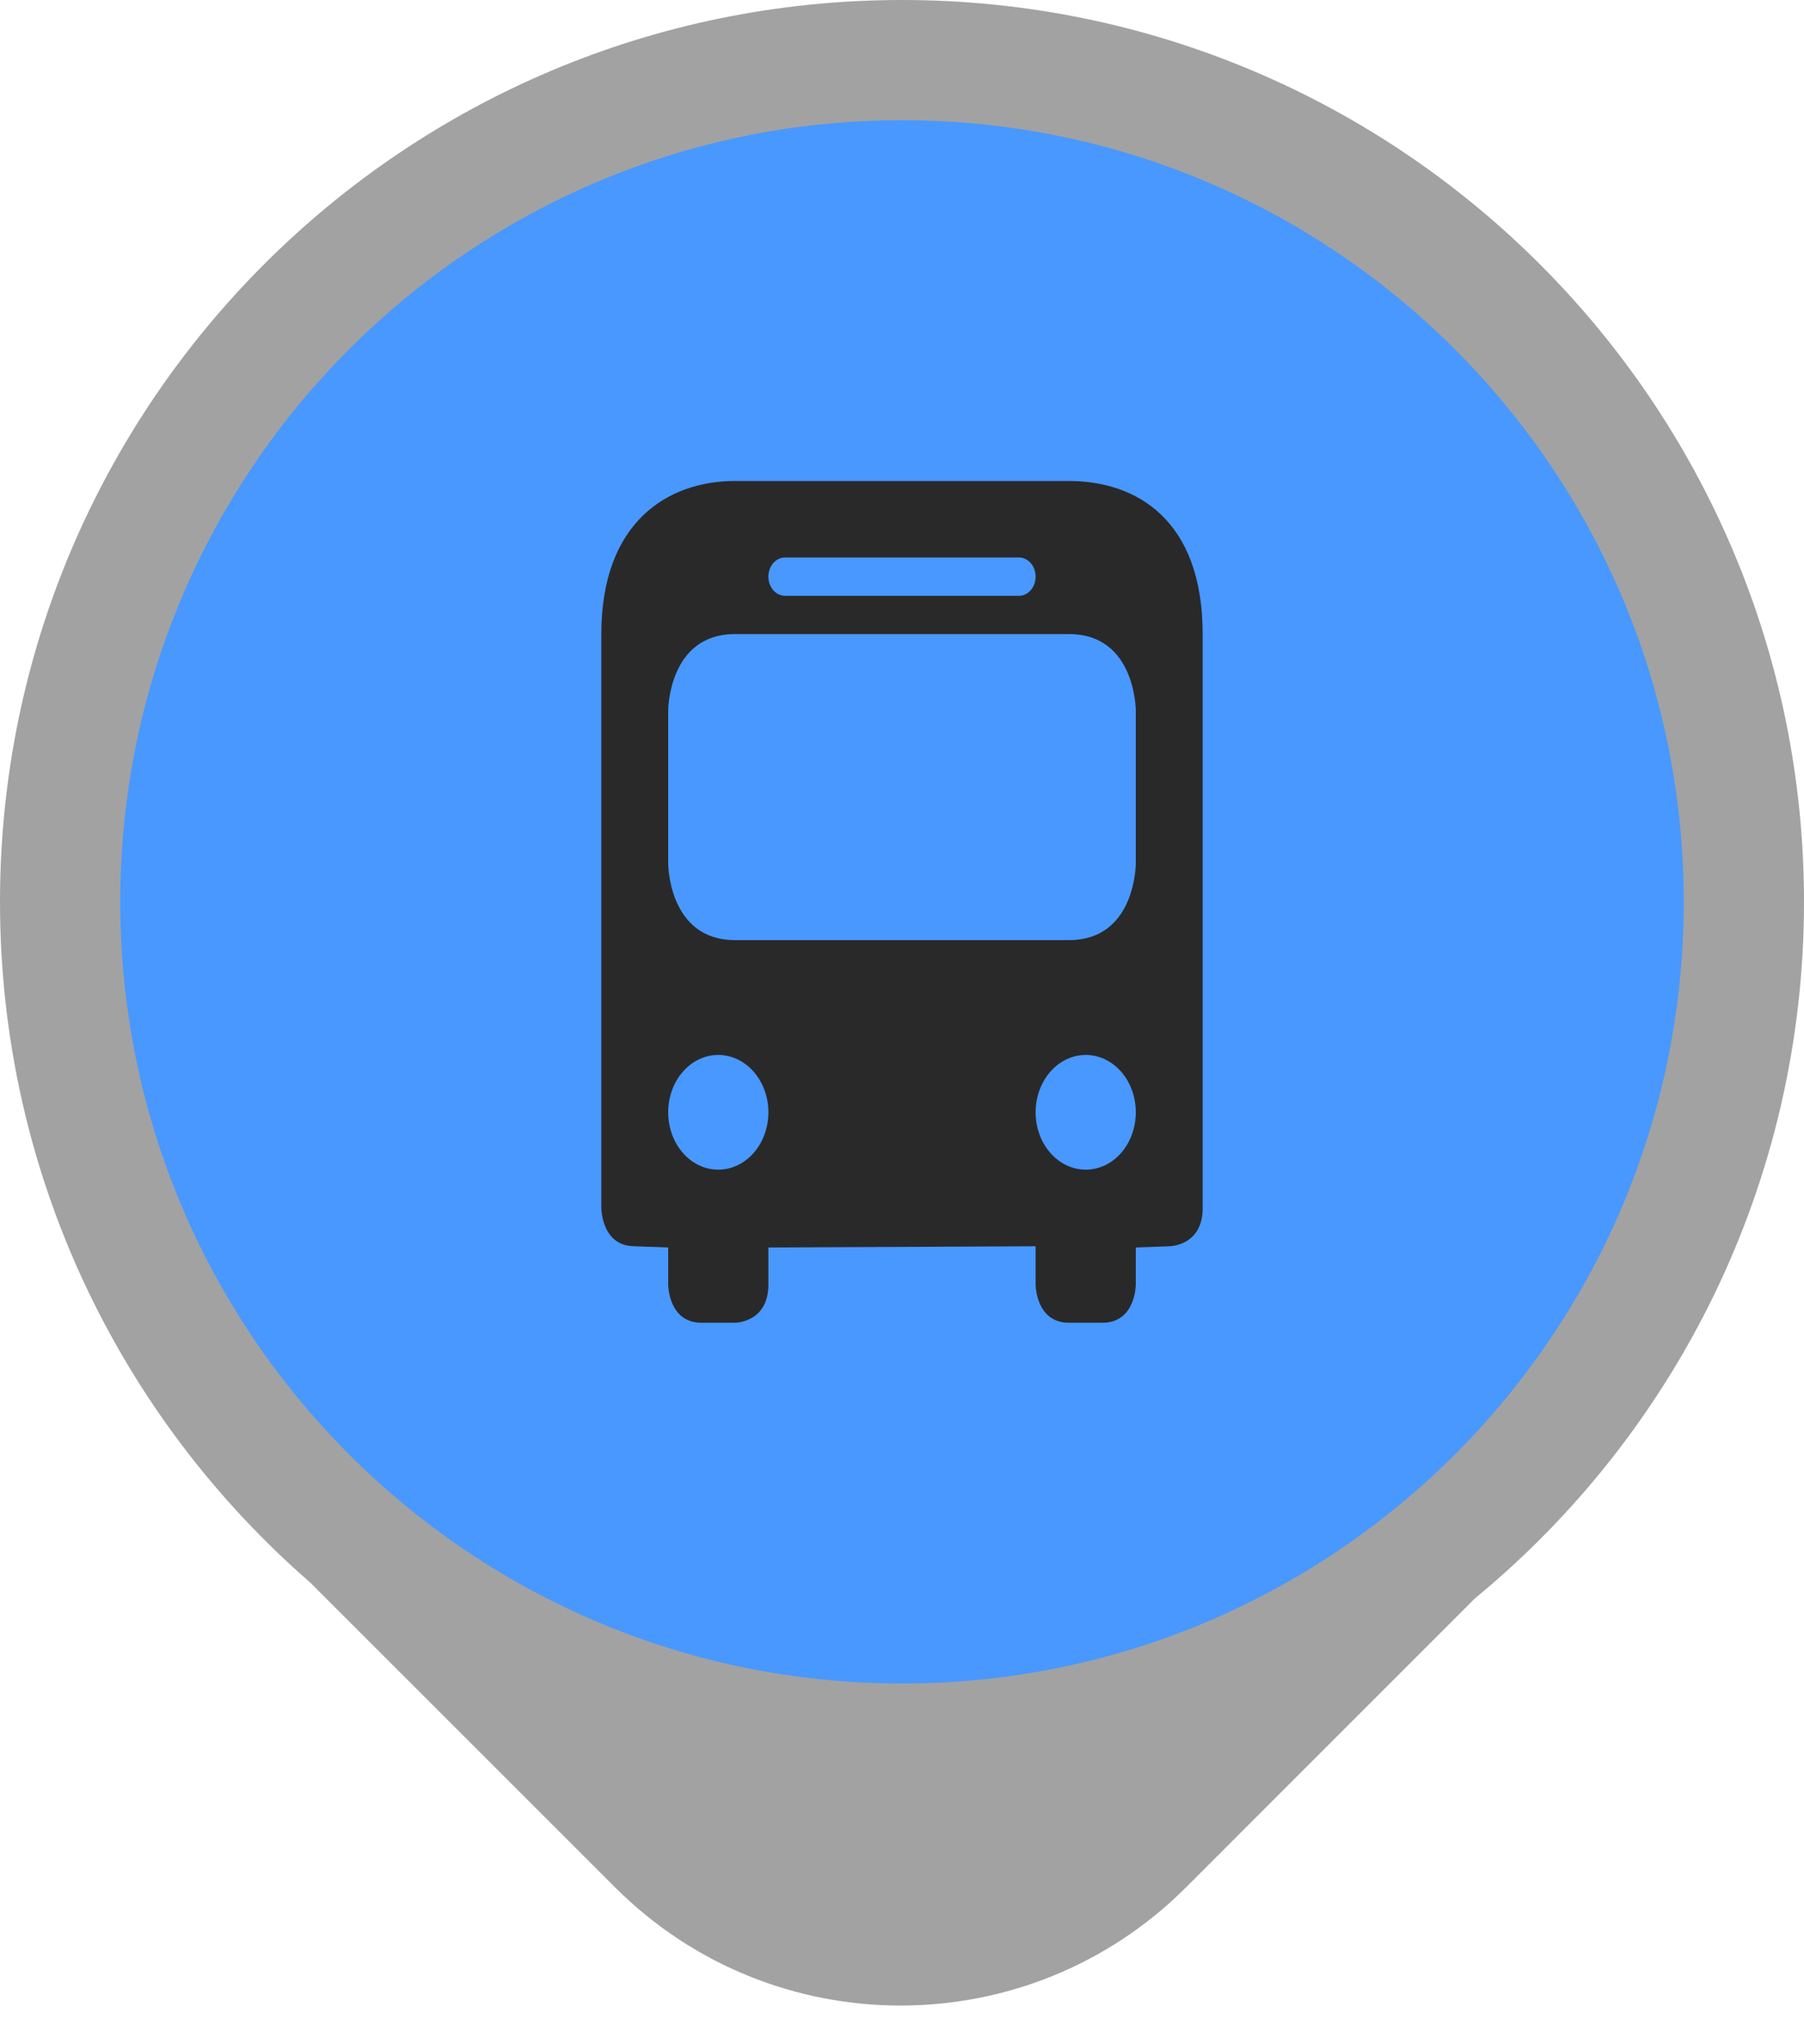<svg width="15" height="17" viewBox="0 0 15 17" fill="none" xmlns="http://www.w3.org/2000/svg">
<path d="M7.5 0C11.642 0 15 3.358 15 7.5C15 9.833 13.934 11.918 12.263 13.293L9.862 15.695C8.551 17.006 6.425 17.006 5.114 15.695L2.58 13.161C0.999 11.786 0 9.76 0 7.5C0 3.358 3.358 0 7.5 0Z" fill="#A2A2A2"/>
<path d="M14 7.5C14 3.91 11.09 1 7.5 1C3.91 1 1 3.91 1 7.5C1 11.09 3.91 14 7.5 14C11.09 14 14 11.09 14 7.5Z" fill="#4898FF"/>
<path d="M6.111 4C5.556 4 5 4.338 5 5.273V7.818V10.046C5 10.046 5 10.364 5.278 10.364L5.556 10.374V10.682C5.556 10.682 5.556 11 5.833 11H6.111C6.111 11 6.389 11 6.389 10.682V10.374L8.611 10.364V10.682C8.611 10.682 8.611 11 8.889 11H9.167C9.444 11 9.444 10.682 9.444 10.682V10.374L9.722 10.364C9.722 10.364 10 10.364 10 10.046V7.818V5.273C10 4.318 9.444 4 8.889 4H6.111ZM6.528 4.636H8.472C8.549 4.636 8.611 4.707 8.611 4.795C8.611 4.884 8.549 4.955 8.472 4.955H6.528C6.451 4.955 6.389 4.884 6.389 4.795C6.389 4.707 6.451 4.636 6.528 4.636ZM6.111 5.273H8.889C9.444 5.273 9.444 5.909 9.444 5.909V7.182C9.444 7.182 9.444 7.818 8.889 7.818H6.111C5.556 7.818 5.556 7.182 5.556 7.182V5.909C5.556 5.909 5.556 5.273 6.111 5.273ZM5.972 8.773C6.202 8.773 6.389 8.986 6.389 9.25C6.389 9.514 6.202 9.727 5.972 9.727C5.742 9.727 5.556 9.514 5.556 9.25C5.556 8.986 5.742 8.773 5.972 8.773ZM9.028 8.773C9.258 8.773 9.444 8.986 9.444 9.25C9.444 9.514 9.258 9.727 9.028 9.727C8.798 9.727 8.611 9.514 8.611 9.25C8.611 8.986 8.798 8.773 9.028 8.773Z" fill="#292929"/>
</svg>
